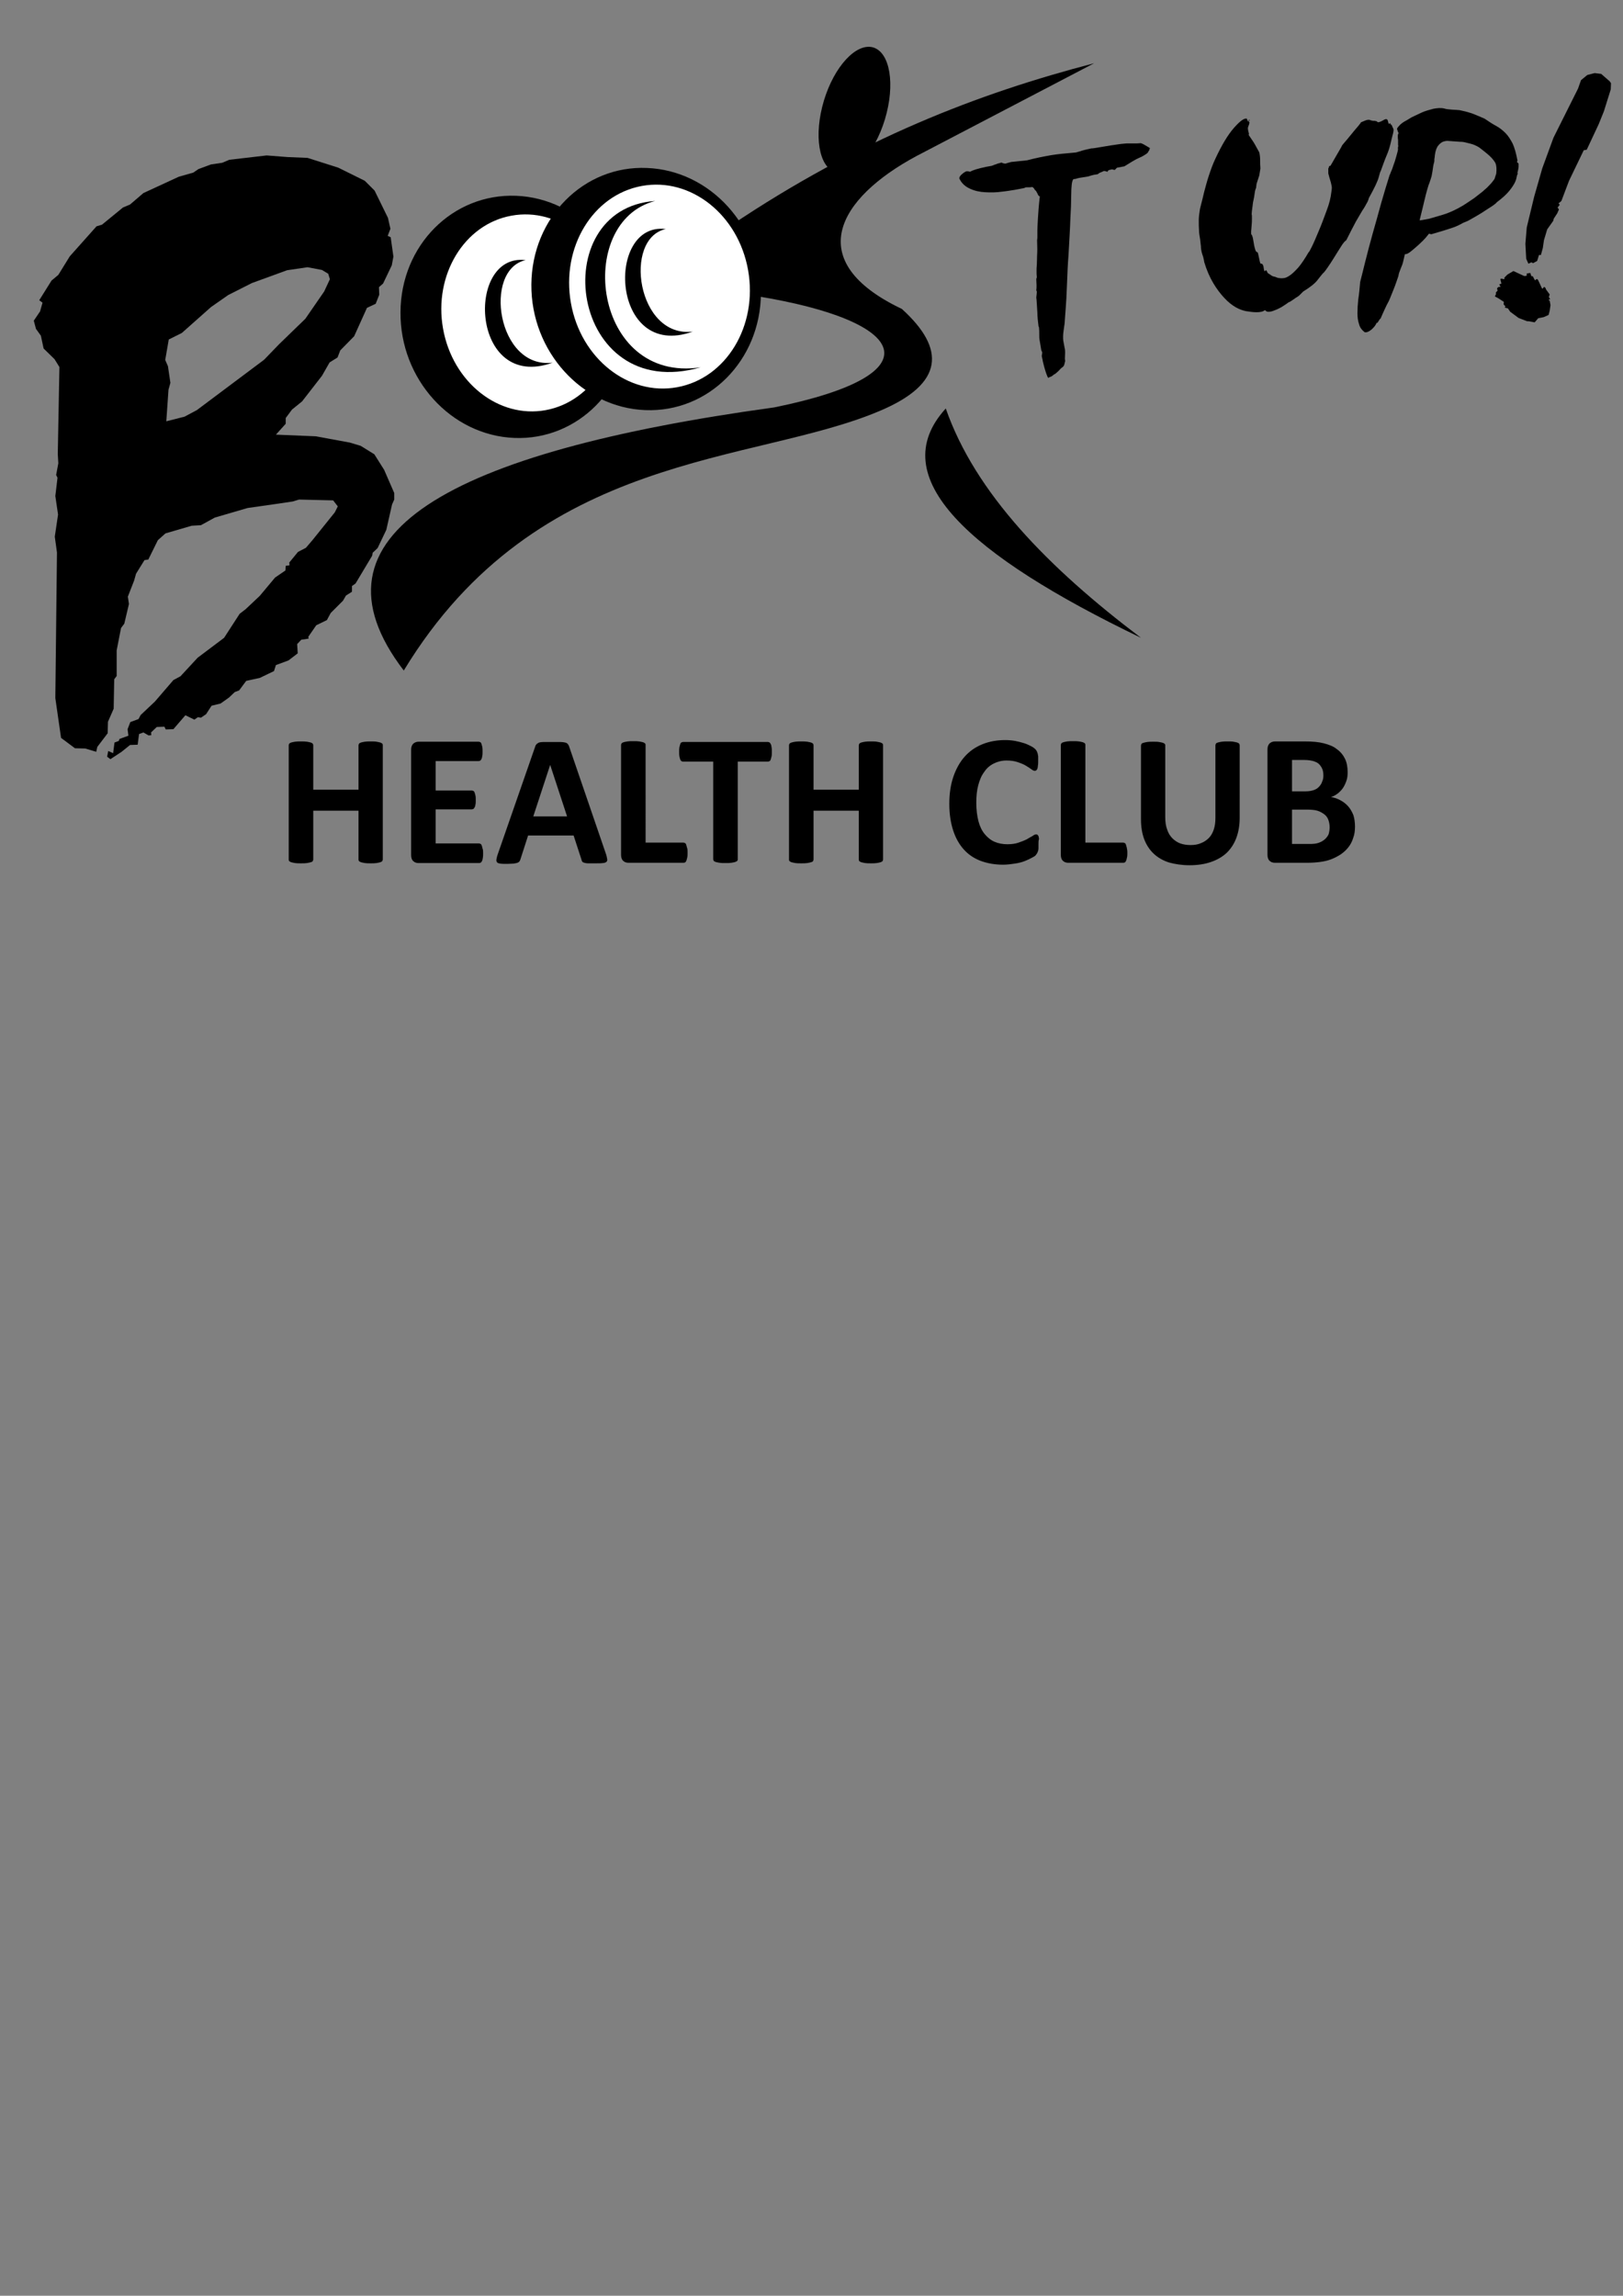 <?xml version="1.0" encoding="utf-8"?>
<!-- Generator: Adobe Illustrator 24.0.0, SVG Export Plug-In . SVG Version: 6.00 Build 0)  -->
<svg version="1.1" id="Layer_1" xmlns="http://www.w3.org/2000/svg" xmlns:xlink="http://www.w3.org/1999/xlink" x="0px" y="0px"
	 viewBox="0 0 595.3 841.9" style="enable-background:new 0 0 595.3 841.9;" xml:space="preserve">
<rect x="0" y="0" width="595.3" height="841.9" fill="#808080" stroke="none"/>
<style type="text/css">
	.st0{fill-rule:evenodd;clip-rule:evenodd;}
	.st1{fill-rule:evenodd;clip-rule:evenodd;fill:#FFFFFF;}
</style>
<g>
	<path class="st0" d="M97.8,57l7.7,0.6l7.3,0.3l11.3,3.6l9.7,4.8l3.6,3.6l4.9,10l0.9,4l-1,2.6l1.1,0.5l1,7.1l-0.6,3.2l-3.2,6.7
		l-1.5,1.3l0.1,2.8l-1.3,3.3l-3.2,1.5l-4.7,10.4l-5.1,5.2l-1,2.6l-2.9,1.8l-2.8,4.9l-7.3,9.4l-3.7,3l-2.3,3.1l0,2.1l-3.6,4l14.6,0.6
		l12.5,2.3l4,1.2l5,3.1l3.6,5.7l3.7,8.5l0,2.4l-0.8,1.8l-2.1,9.3l-3.2,6.7l-1.8,1.7l-0.2,1.1l-6.1,10.2l-1.3,0.9l0,2.1l-2.2,1.4
		l-1.1,1.9l-4.5,4.5l-1.4,2.6l-3.9,1.9l-2.9,4.2l0.1,0.7l-2.7,0.4l-1.5,1.6l0.2,3.4l-3.4,2.6l-4.6,1.7l-0.7,2.2l-5.2,2.5l-5,1.1
		l-2.6,3.5l-1.6,0.6l-2.1,2l-3.1,2.2l-3.3,0.8l-2,3.1l-1.9,1.3l-1.1-0.2l-1.3,0.9l-3.3-1.6l-4.4,5.1l-2.8,0.1l-0.5-1l-2.8,0.1
		l-2.1,2l0.1,1l-1,0.1l-1.9-1.1l-1.6,0.6l-0.5,3.9l-2.8,0.1l-3.1,2.5l-4.1,2.7l-1.2-0.9l0.4-2.1l1.8,0.8l0.5-3.9l1.6-0.6l0.2-0.7
		l3.3-1.2l-0.3-2.4l1-2.6l3-1.1l0.8-1.5l5.2-4.9l6.8-7.9l2.6-1.4l6.3-6.8l9.7-7.3l5.7-8.8l2.2-1.7l5.2-4.9l5.6-6.7l3.8-2.6l0.1-1.7
		l1.4-0.2l-0.1-1l3.2-3.9l2.9-1.5l2.4-2.8l8.2-10.2l1.1-2.2l-1.7-2.2l-12.5-0.3l-2.3,0.7l-6.1,0.9l-10.5,1.5l-12,3.5l-5.1,2.8
		l-3.4,0.2l-9.6,2.8l-2.8,2.5l-3.5,7.1l-1.4,0.2l-3.1,5l-0.7,2.5l-2.3,5.9l0.4,2.7l-1.7,7.2l-1.2,1.6l-1.6,8.2l0,9.4l-0.9,1.2
		l-0.2,10.8l-2.1,4.8l-0.1,4.2l-3.8,5l-0.4,1.8l-4-1.2l-3.8-0.1l-5.1-3.8l-2.1-14.6l0.6-53.4l-0.8-5.8l1.2-8.1l-1-6.8l0.8-6.7
		l-0.5-1l0.8-4.3l-0.2-3.4l0.6-31.9l-1.8-2.9l-4-3.9l-1-4.7l-1.8-2.5l-0.8-3l2.3-3.4l0.9-3.2l-1.2-0.9l4.5-7.2l2.5-2.1l4.2-6.8
		L35.4,83l2-0.6l7.7-6.3l2.6-1.1l4.9-4.2l13-6l5.3-1.5l1.9-1.3l4.6-1.7l4.1-0.6l2.6-1.1L97.8,57L97.8,57z M92.4,103.8l-8.7,4.4
		l-6.3,4.4l-10.7,9.5l-4.8,2.4l-1.3,7.5l1,2.3l0.9,6.1l-0.7,2.5L61,154.5l6.7-1.7l4.5-2.4l24.7-18.5l5.4-5.6l9.7-9.4l6.9-10l2.1-4.5
		l-0.6-2l-2.3-1.4l-5.3-1l-7.5,1.1L92.4,103.8z"/>
	<path class="st0" d="M421.7,54.8c0,0-0.3,0.4-0.8,1.3c-0.9,0.7-1.9,1.3-3.1,1.8c-1.2,0.5-3,1.6-5.4,3.1l-2.7,0.5
		c-0.1,0.1-0.2,0.2-0.4,0.4c-0.2,0.2-0.3,0.3-0.4,0.4l-0.3,0c-0.1-0.1-0.2-0.1-0.3-0.1c-0.1,0-0.2,0-0.4-0.1c-0.5,0.1-1,0.2-1.4,0.4
		l-0.3,0.5c-0.2-0.1-0.4-0.1-0.6-0.2c-0.2,0-0.5-0.1-0.7-0.1c-0.2,0.1-0.8,0.4-1.6,0.7l-0.7,0.5c-0.4,0.1-0.9,0.1-1.3,0.2
		c-0.4,0.1-0.9,0.2-1.5,0.4l-0.6,0.2l-3.1,0.5c-0.7,0.1-1.2,0.3-1.6,0.4l-0.8,0.1c-0.3,0.4-0.5,1.1-0.6,2c-0.1,0.9-0.2,2.4-0.2,4.4
		c0,2-0.1,4.8-0.3,8.2c-0.1,3.5-0.4,8-0.7,13.6c-0.1,1-0.2,2.6-0.3,4.7c-0.1,2.2-0.2,4.5-0.3,7.1c-0.1,2.5-0.2,5-0.4,7.3
		c-0.2,2.4-0.3,4.2-0.4,5.6c-0.1,0.5-0.2,1.4-0.4,2.8c-0.2,1.4-0.2,2.6-0.1,3.5l0.5,2.7l0.1,0.4c0.1,0.6,0.1,1.8,0,3.6l0.1,0.8
		c-0.2,1-0.4,1.6-0.6,1.9c0,0-0.2,0.2-0.6,0.5c-0.4,0.3-0.8,0.7-1.1,1.1c-0.4,0.4-0.8,0.7-1.1,1c-0.4,0.3-0.6,0.4-0.6,0.4l-0.1,0
		c-0.4,0.4-0.8,0.7-1.3,0.9l-0.4,0.1c-0.1,0.1-0.1,0.2-0.2,0.2l-0.3,0c-0.1-0.2-0.3-0.6-0.6-1.4c-0.3-0.8-0.5-1.6-0.8-2.6
		c-0.2-0.9-0.5-1.8-0.6-2.6c-0.2-0.8-0.3-1.3-0.3-1.5c0.1-0.2,0.1-0.3,0.1-0.5c0-0.1,0-0.3,0.1-0.5c0-0.2-0.1-0.4-0.2-0.6
		c-0.1-0.2-0.2-0.4-0.2-0.6l-0.6-3.6c-0.1-0.5-0.1-1.2-0.1-2c0-0.8,0-1.7-0.1-2.6c-0.1-0.1-0.2-0.3-0.2-0.6
		c-0.2-1.7-0.4-3.3-0.4-4.8c-0.1-1.5-0.2-3.1-0.3-4.7l-0.1-0.8c0-0.3,0.1-0.6,0.1-0.9c0-0.3,0.1-0.7,0.1-1.1c0-0.3-0.1-0.5-0.2-0.6
		c0.1-0.6,0.1-1.3,0.1-1.9c0-0.7-0.1-1.4-0.1-2.3l0.2-0.6c-0.1-0.9-0.1-1.6-0.1-2.3c0-0.7,0-1.4,0.1-2.3c0-0.9,0.1-2,0.1-3.4
		c0.1-1.4,0.1-3.2,0-5.6c0.1-0.5,0.1-1,0.1-1.4c0-0.4,0-1.1,0-2.1c0-1,0.1-2.5,0.2-4.4c0.1-1.9,0.3-4.7,0.7-8.2
		c-0.3,0-0.6-0.3-0.9-1.1c-0.4-0.8-0.6-1.1-0.8-1.1c-0.5-0.9-0.9-1.3-1.3-1.2c-0.4,0.1-1.1,0.1-2.2,0.1c-0.1,0.1-0.3,0.2-0.7,0.3
		l-3.2,0.6c-1.3,0.2-2.9,0.5-4.9,0.7c-2,0.3-4,0.3-6,0.2c-2-0.1-3.9-0.5-5.6-1.3c-1.8-0.8-3.1-2-3.9-3.7c-0.1-0.4,0.2-1,0.9-1.6
		c0.7-0.6,1.3-1,1.8-1.1c0.3,0,0.7,0,1.2,0.2c0.5-0.3,1.2-0.6,2.2-0.9c1-0.3,2.2-0.6,3.6-0.9l2.2-0.4c0.3-0.1,0.7-0.3,1-0.4
		c0.3-0.1,0.7-0.2,1.1-0.4l0.4-0.1c0.4-0.1,0.8-0.2,1-0.3c0.6,0.3,1.1,0.4,1.6,0.4c0.2-0.1,0.5-0.2,0.9-0.3s0.7-0.2,1.1-0.3l5.8-0.6
		c3-0.8,6-1.4,8.9-1.9c1.4-0.2,2.6-0.4,3.8-0.5c1.2-0.1,3-0.3,5.4-0.5l-0.1,0c0.3-0.1,0.8-0.2,1.4-0.4c1.1-0.4,2.5-0.7,4.3-1.1
		c0,0.1,1.2-0.1,3.6-0.5l3.6-0.6c0.2,0,0.6-0.1,1.4-0.2c0.8-0.1,1.8-0.3,3.1-0.4c0.3,0,0.7-0.1,1.2-0.1c0.6,0,1.2,0,1.8,0
		c0.6,0,1.2,0,1.9,0c0.6,0,1.1-0.1,1.4-0.1c0.1,0,0.3,0.1,0.8,0.3c0.4,0.2,0.9,0.5,1.4,0.8c0.5,0.3,0.9,0.5,1.3,0.8
		C421.4,54.5,421.6,54.7,421.7,54.8z"/>
	<path class="st0" d="M511.1,48.1c0,0.3-0.2,1.1-0.6,2.6l-0.5,2.1c-0.3,1.2-0.7,2.6-1.4,4.2c-0.7,1.6-1.4,3.7-2.3,6.1l0.1-0.3
		c-0.1,0-0.3,0.7-0.7,2.2c-0.4,1.5-1.6,4-3.6,7.6c-0.2,0.8-0.5,1.5-0.9,2.1c-0.3,0.6-0.8,1.5-1.5,2.5c-0.6,1-1.4,2.4-2.4,4.1
		c-0.9,1.7-2.1,4-3.5,6.8c-0.5,0.3-1,0.9-1.6,1.8c-0.6,0.9-1.2,1.9-1.9,3c-0.7,1.1-1.4,2.3-2.2,3.5c-0.8,1.2-1.6,2.4-2.4,3.4
		c-0.5,0.4-1.2,1.3-2.3,2.7c-1,1.4-2.8,2.8-5.4,4.4l-1.5,1.5c-0.1,0.1-0.3,0.2-0.7,0.5c-0.4,0.2-0.8,0.5-1.2,0.8
		c-0.4,0.3-0.8,0.5-1.2,0.8c-0.4,0.2-0.6,0.4-0.7,0.3c-0.3,0.2-0.7,0.6-1.4,1c-0.6,0.4-1.3,0.9-2,1.2c-0.7,0.4-1.5,0.7-2.3,1
		c-0.8,0.3-1.5,0.4-2.2,0.3c-0.2-0.1-0.3-0.2-0.4-0.2c-0.1-0.1-0.3-0.2-0.4-0.4c-0.7,0.6-1.8,0.8-3.1,0.8c-1.3,0-2.6-0.2-3.9-0.4
		c-1-0.2-2.3-0.6-3.7-1.4c-1.4-0.8-2.8-1.9-4.2-3.4c-1.4-1.5-2.8-3.3-4.1-5.5c-1.3-2.2-2.4-4.7-3.3-7.7c0-0.2-0.1-0.5-0.2-1.1
		c-0.1-0.6-0.3-1.2-0.5-1.7c-0.2-0.6-0.3-1.1-0.4-1.7c-0.1-0.5-0.1-0.8-0.1-0.9c0-0.2,0-0.5-0.1-1.1c-0.1-0.6-0.1-1.2-0.2-1.8
		c-0.1-0.7-0.2-1.3-0.3-1.9c-0.1-0.6-0.1-1.1-0.1-1.3c-0.1-1.2-0.1-2.5-0.1-3.8c0-1.3,0.2-2.6,0.4-3.9c0-0.2,0.2-0.9,0.5-2.1
		c0.3-1.2,0.7-2.7,1.1-4.5c0.5-1.8,1-3.8,1.7-5.9c0.7-2.1,1.4-4.1,2.3-6c2.4-5.2,4.7-9,6.9-11.5c2.2-2.5,3.7-3.6,4.7-3.4
		c0.3,0.7,0.5,1.1,0.4,1.2l0.4-0.8c0,0.3,0,0.4,0.1,0.4l0.1,0l0-0.4c-0.1,0-0.2,0.1-0.2,0.2c-0.1,0.1-0.1,0.2-0.2,0.3
		c0.1,0,0.2,0.1,0.3,0.3c0.1,0.2,0.1,0.4,0,0.6c0,0.3-0.1,0.5-0.2,0.7c-0.1,0.2-0.2,0.5-0.3,1c0,0.3,0.1,1,0.4,2
		c0,0.3-0.1,0.5-0.1,0.5c0,0,0,0,0.2,0.3c0.2,0.2,0.5,0.8,1.1,1.6c0.6,0.8,1.4,2.3,2.6,4.5c0.2,0.9,0.3,1.8,0.3,2.8c0,1,0,2,0.1,3.1
		l-0.4,2.5l-1,3.1l-0.2,1.6c-0.2,0.3-0.4,1-0.5,1.9c-0.1,0.9-0.3,2-0.6,3.3c-0.1,0.7-0.2,1.4-0.3,2.3c-0.1,0.8-0.2,1.5-0.2,2.1
		c0.1,0.2,0.1,0.7,0.1,1.4c0,0.8,0,1.6-0.1,2.5c-0.1,0.9-0.1,1.7-0.2,2.4c0,0.7,0,1.1,0.1,1.1c0.2,0.1,0.3,0.5,0.5,1.1
		c0.1,0.7,0.3,1.4,0.4,2.2c0.1,0.8,0.3,1.5,0.5,2.2c0.2,0.7,0.5,1,0.8,1c0.1,0,0.2,0.2,0.3,0.7c0.1,0.4,0.2,0.9,0.3,1.4
		c0.1,0.5,0.2,0.9,0.3,1.4c0.1,0.4,0.2,0.7,0.4,0.7l0.3,0c0.3,0.1,0.6,0.6,0.7,1.5c0.1,0.9,0.3,1.3,0.4,1.3c0.2-0.2,0.3-0.4,0.4-0.4
		c0.2,0,0.3,0.2,0.5,0.6c0.1,0.4,0.3,0.6,0.5,0.6l0.1,0.1c0.2,0.1,0.5,0.3,0.9,0.6c0.4,0.3,0.8,0.4,1.3,0.5c0.1,0,0.2,0,0.3,0.1
		c0.1,0,0.2,0.1,0.3,0.1c0.1,0.1,0.3,0.1,0.5,0.2c0.6,0.1,1.3,0.2,2,0.1c0.7,0,1.5-0.4,2.4-1c0.9-0.6,1.9-1.6,3.1-2.9
		c1.1-1.3,2.4-3.2,3.9-5.8c-0.1,0.4,0.2-0.1,1-1.7c0.8-1.6,1.6-3.5,2.6-5.9c1-2.3,1.9-4.8,2.9-7.5c1-2.6,1.5-4.8,1.7-6.6
		c0.1-0.7,0.2-1.3,0.2-1.7c0-0.4-0.1-0.9-0.2-1.3c-0.1-0.4-0.2-1-0.4-1.5c-0.2-0.6-0.4-1.4-0.7-2.5l0-1.8l0.2-0.4
		c0-0.4,0.2-0.6,0.6-0.6l4.1-7.1c-0.1,0,0.2-0.5,1-1.4c0.8-0.9,1.6-1.9,2.5-3c0.9-1.1,1.8-2.2,2.6-3.1c0.8-1,1.1-1.4,1-1.4
		c0.2,0,0.6-0.2,1.3-0.5c0.7-0.3,1.4-0.5,2-0.3c0.1,0.1,0.3,0.1,0.6,0.2c0.3,0.1,0.5,0.1,0.8,0.1c0.3,0,0.5,0,0.7,0.1
		c0.3,0,0.4,0.1,0.5,0.2c0.1,0.1,0.2,0.2,0.2,0.2c0.3,0.1,0.9-0.1,1.7-0.5c0.8-0.5,1.3-0.7,1.5-0.6c0.3,0,0.5,0.3,0.6,0.8
		c0.1,0.5,0.2,0.8,0.3,0.9c0.1,0,0.2,0,0.3-0.1l0.1-0.1c0.2,0,0.3,0.1,0.2,0.3c0-0.1,0-0.1-0.1-0.1l0,0.1c0.4,0.1,0.7,0.5,0.8,1
		C511.2,47.3,511.2,47.7,511.1,48.1z"/>
	<path class="st0" d="M556.7,63.8c-0.2,0.2-0.3,0.5-0.4,1.1c-0.1,0.6-0.3,1.3-0.7,2.1c-0.4,0.8-1.1,1.9-2.1,3.1
		c-1,1.2-2.4,2.5-4.4,4l-0.6,0.6c-0.6,0.5-1.8,1.3-3.4,2.3c-1.6,1.1-3.8,2.4-6.7,4l-1.7,0.7c-0.5,0.3-1.1,0.6-1.7,0.9
		c-0.6,0.3-1.3,0.6-2.2,0.9c-0.8,0.3-1.9,0.6-3.1,1c-1.2,0.4-2.8,0.8-4.7,1.4l-0.9-0.2c0,0.1-0.4,0.5-1.1,1.4
		c-0.7,0.8-1.6,1.7-2.6,2.6c-1,0.9-1.9,1.7-2.9,2.5c-1,0.8-1.7,1.1-2.2,1c-0.2,0.9-0.4,1.7-0.6,2.6c-0.2,0.9-0.5,1.7-0.9,2.6
		c-0.3,0.8-0.5,1.3-0.6,1.6c-0.1,0.3-0.2,0.7-0.3,1.3c-0.2,0.6-0.5,1.4-0.9,2.6c-0.4,1.2-1.2,3.1-2.2,5.6l-0.4,0.9
		c-0.5,0.9-1,1.9-1.5,3c-0.5,1.1-1,2.2-1.5,3.4c-0.1,0-0.3,0.2-0.6,0.7c-0.3,0.5-0.5,0.8-0.6,0.9l-0.3,0c-0.3,0.9-1,1.7-1.9,2.5
		c-1,0.8-1.8,1.1-2.5,0.9c-1-0.8-1.7-1.7-2-2.9c-0.4-1.2-0.6-2.5-0.6-4c0-1.5,0.1-3.2,0.3-5.1c0.3-1.9,0.5-4.1,0.7-6.4
		c0.5-1.9,1.1-4.4,1.9-7.6c0.8-3.2,1.7-6.6,2.7-10.2c1-3.6,2.1-7.3,3.1-11.1c1.1-3.8,2.1-7.2,3.1-10.3c0.1-0.2,0.3-0.6,0.5-1.2
		c0.3-0.6,0.6-1.4,0.9-2.4c0.4-1,0.7-2,1-3.1c0.3-1.1,0.6-2,0.7-2.9c-0.1-0.2-0.1-0.4,0-0.7c0.1-0.3,0.1-0.5,0-0.7l0-1.8
		c-0.1-0.5-0.1-1-0.1-1.3c0-0.4,0-0.7,0.1-0.9l0.2-0.4c-0.2-0.3-0.4-0.8-0.6-1.6c0.2-0.4,0.6-0.9,1.1-1.4c0.5-0.5,1.3-1.1,2.3-1.6
		c0.3-0.2,1-0.6,2-1.2c1.1-0.5,2.3-1.1,3.6-1.7c1.3-0.6,2.8-1,4.3-1.4c1.5-0.3,2.9-0.4,4.1-0.1c0.5,0.2,1.4,0.3,2.7,0.4
		c1.3,0.1,2.2,0.1,2.9,0.2c0.4,0.1,0.9,0.2,1.3,0.3c0.4,0.1,1,0.2,1.6,0.4c0.6,0.2,1.5,0.4,2.4,0.8c1,0.4,2.2,0.9,3.8,1.6
		c1.6,1.1,3,2,4.3,2.7c1.3,0.7,2.4,1.6,3.4,2.6c1,1,1.8,2.3,2.6,3.8c0.7,1.5,1.3,3.6,1.8,6.3c-0.1,0.1-0.1,0.3-0.2,0.5L557,60
		c0,0.2,0,0.3,0,0.5c0,0.2,0,0.4,0,0.7c0,0.5-0.2,1.2-0.4,2.1C556.6,63.4,556.6,63.6,556.7,63.8L556.7,63.8z M548.8,63.7
		c0.2-1.6,0.1-3-0.3-3.9c-0.2-0.4-0.6-1-1.4-1.9c-0.8-0.9-2.3-2.1-4.5-3.8c-1.1-0.7-2.3-1.2-3.6-1.5c-1.3-0.3-2-0.5-2.1-0.5
		c-0.5-0.1-0.9-0.1-1.3-0.1l-2.9-0.2c-0.3,0-0.7-0.1-1.3-0.1c-0.6-0.1-1.2,0-1.9,0.2c-0.7,0.2-1.3,0.7-1.9,1.4
		c-0.6,0.7-1.1,1.9-1.3,3.6c0,0.3-0.1,0.7-0.1,1c-0.1,0.3-0.1,0.8-0.1,1.3c-0.2,0.7-0.4,1.5-0.5,2.4c-0.1,0.9-0.3,1.9-0.5,3
		c-0.2,0.8-0.5,1.5-0.7,2.2c-0.3,0.7-0.6,1.6-0.9,2.7c-0.3,1.1-0.7,2.5-1.1,4.3c-0.4,1.8-1,4.1-1.7,7c0.4,0,1.6-0.2,3.6-0.6
		c2-0.6,3.7-1.1,5.1-1.5c1.3-0.4,2.5-0.9,3.6-1.4c1.1-0.5,2.2-1.1,3.4-1.8c1.2-0.7,2.6-1.7,4.4-2.9l3.2-2.5c0.2-0.2,0.5-0.5,1-0.9
		c0.5-0.4,1-1,1.6-1.6c0.6-0.6,1.1-1.3,1.6-2C548.3,65.1,548.6,64.4,548.8,63.7z"/>
	<path class="st0" d="M587.3,27.1l3.1,2.7l0.5,0.7l-0.1,2.3l-2.5,8l-1.9,4.7l-4.4,9.4l-1.1,0.2l-5.4,11.2l-2.8,7.4l-0.8,0.7
		l-0.3,0.1l0.5,0.6l-0.8,1l0.5,0.7l-0.6,1.4l-0.4,0.6l-0.9,1.4l-0.2,0.8l-2.2,3.1l-1.2,4l-0.4,2.8l-0.7,2.6l-0.7,0l-0.7,2.2
		l-1.5,0.8l-0.6-0.3l-1.1,0.5l-0.8-1.8l-0.3-5.5l0.5-6l2.7-11.2l3-10.5l4.1-11.2l9-18l1.1-3.1l2.3-1.9l2.7-0.7L587.3,27.1
		L587.3,27.1z M559,101.2l0.7,0l0.3-0.2l0-0.7l1.3-0.2l0.4,1.2l0.5,0l0.8,1.5l0.7-0.5l0.4,0.3l0.9,1.9l0.6,1.3l0.3,0l0.4-0.6
		l0.5,0.3l0.3,0.7l1.1,1.5l0.2,0.3l-0.3,0.9l0.5,0.9l-0.5,0l0,0.4l0.3,0l0.3,1.7l-0.3,2.1l-0.4,1.5l-1.8,0.8l-2,0.4l-1.3,1.5
		l-2.3-0.4l-0.5,0l-3.1-1.2l-3.1-2.3l-0.8-1.2l-1.2-0.3l0.3-0.4l-0.7-0.8l0.1-0.9l-2-1.3l-1.3-0.7l0.4-0.8l0-0.7l0.6-0.6l-0.2-0.9
		l0.6-0.5l0.7,0l-0.5-0.9l0.8-0.3l-0.4-1.7l0.5-0.1l0.9,0.2l0.1-0.1l0-0.5l1.1-1.1l1-0.6l1.2-0.7L559,101.2z"/>
	<g>
		<path class="st0" d="M148.1,245.9c49.1-80.9,128.2-75.4,174.8-95.3c23.3-9.9,24.1-22.6,7.9-37.3c-36.8-17.5-23.5-40.6,5.4-56.1
			c21.7-11.3,43.4-22.7,65.1-34C359,34.2,315.2,51,267.9,82.8c-18.8,16.6-12.8,24.2,9.6,25.8c55.6,9,66.5,28.6,6.5,40.8
			C164.7,165.8,109.9,196,148.1,245.9z"/>
		<path class="st0" d="M320.3,17.4c6.2,1.9,8.1,13.6,4.3,26.3c-3.8,12.6-11.9,21.4-18.1,19.5c-6.2-1.9-8.1-13.6-4.3-26.3
			C306,24.3,314.1,15.6,320.3,17.4z"/>
		<path class="st0" d="M346.9,149.8c-23,25.2,8.4,53.7,71.6,84.1C384.5,208.2,357.7,180.8,346.9,149.8z"/>
	</g>
	<path class="st0" d="M189.3,71.8c23.3,0.9,42,21.6,41.8,46.1c-0.2,24.5-19.2,43.6-42.4,42.7c-23.3-0.9-42-21.6-41.8-46.1
		C147,90,166,70.9,189.3,71.8z"/>
	<path class="st1" d="M187.6,79.1c17.3-3.2,34.2,10.2,37.7,29.9c3.5,19.7-7.8,38.2-25.1,41.4c-17.3,3.2-34.2-10.2-37.7-29.9
		C159,100.8,170.3,82.2,187.6,79.1z"/>
	<path class="st0" d="M237.3,61.6c23.3,0.9,42,21.6,41.8,46.1c-0.2,24.5-19.2,43.6-42.4,42.7c-23.3-0.9-42-21.6-41.8-46.1
		C195.1,79.8,214.1,60.6,237.3,61.6z"/>
	<path class="st1" d="M235.4,68.2c17.9-3.3,35.4,10.5,39,30.9c3.6,20.4-8,39.6-26,42.9c-17.9,3.3-35.4-10.5-39-30.9
		C205.8,90.7,217.4,71.5,235.4,68.2z"/>
	<g>
		<path class="st0" d="M240.3,73.7c-40.7,2.8-31.3,74.7,16.7,61C217.5,140.7,210.6,81.3,240.3,73.7z"/>
		<path class="st0" d="M244.2,84c-22.2-2.8-20.2,48.4,9.9,37.6C233.7,124.1,228.4,87.4,244.2,84z"/>
	</g>
	<path class="st0" d="M192.8,95.4c-22.2-2.8-20.2,48.4,9.9,37.6C182.3,135.5,177.1,98.8,192.8,95.4z"/>
</g>
<path class="st0" d="M140.4,315.2c0,0.2-0.1,0.4-0.2,0.6c-0.2,0.2-0.4,0.3-0.7,0.4c-0.3,0.1-0.8,0.2-1.4,0.3
	c-0.6,0.1-1.3,0.1-2.1,0.1c-0.9,0-1.6,0-2.2-0.1c-0.6-0.1-1-0.2-1.4-0.3c-0.3-0.1-0.6-0.3-0.7-0.4c-0.2-0.2-0.2-0.4-0.2-0.6v-17.9
	h-16.6v17.9c0,0.2-0.1,0.4-0.2,0.6c-0.1,0.2-0.4,0.3-0.7,0.4c-0.3,0.1-0.8,0.2-1.4,0.3c-0.6,0.1-1.3,0.1-2.2,0.1
	c-0.9,0-1.6,0-2.2-0.1c-0.6-0.1-1-0.2-1.4-0.3c-0.3-0.1-0.6-0.3-0.7-0.4c-0.2-0.2-0.2-0.4-0.2-0.6v-41.9c0-0.2,0.1-0.4,0.2-0.6
	c0.2-0.2,0.4-0.3,0.7-0.4c0.3-0.1,0.8-0.2,1.4-0.3c0.6-0.1,1.3-0.1,2.2-0.1c0.9,0,1.6,0,2.2,0.1c0.6,0.1,1,0.2,1.4,0.3
	c0.3,0.1,0.6,0.3,0.7,0.4c0.1,0.2,0.2,0.4,0.2,0.6v16.3h16.6v-16.3c0-0.2,0.1-0.4,0.2-0.6c0.2-0.2,0.4-0.3,0.7-0.4
	c0.3-0.1,0.8-0.2,1.4-0.3c0.6-0.1,1.3-0.1,2.2-0.1c0.9,0,1.6,0,2.1,0.1c0.6,0.1,1,0.2,1.4,0.3c0.3,0.1,0.6,0.3,0.7,0.4
	c0.2,0.2,0.2,0.4,0.2,0.6V315.2L140.4,315.2z M177.2,312.9c0,0.7,0,1.2-0.1,1.7c-0.1,0.4-0.1,0.8-0.3,1.1c-0.1,0.3-0.3,0.5-0.4,0.6
	c-0.2,0.1-0.4,0.2-0.6,0.2h-22.3c-0.7,0-1.4-0.2-1.9-0.7c-0.5-0.4-0.8-1.2-0.8-2.2v-38.7c0-1,0.3-1.7,0.8-2.2
	c0.5-0.4,1.1-0.7,1.9-0.7h22.1c0.2,0,0.4,0.1,0.6,0.2c0.2,0.1,0.3,0.3,0.4,0.6c0.1,0.3,0.2,0.7,0.3,1.1c0.1,0.5,0.1,1,0.1,1.7
	c0,0.6,0,1.2-0.1,1.6c-0.1,0.4-0.1,0.8-0.3,1.1c-0.1,0.3-0.3,0.5-0.4,0.6c-0.2,0.1-0.4,0.2-0.6,0.2h-15.8v10.8h13.3
	c0.2,0,0.4,0.1,0.6,0.2c0.2,0.1,0.3,0.3,0.4,0.6c0.1,0.3,0.2,0.6,0.3,1.1c0.1,0.4,0.1,1,0.1,1.6c0,0.7,0,1.2-0.1,1.6
	c-0.1,0.4-0.1,0.8-0.3,1c-0.1,0.3-0.3,0.5-0.4,0.6c-0.2,0.1-0.4,0.2-0.6,0.2h-13.3v12.5h15.9c0.2,0,0.4,0.1,0.6,0.2
	c0.2,0.1,0.3,0.3,0.4,0.6c0.1,0.3,0.2,0.6,0.3,1.1C177.2,311.6,177.2,312.2,177.2,312.9L177.2,312.9z M222.2,313
	c0.3,0.8,0.4,1.5,0.5,2c0.1,0.5,0,0.8-0.3,1.1c-0.3,0.2-0.7,0.4-1.3,0.4c-0.6,0.1-1.5,0.1-2.6,0.1c-1.2,0-2.1,0-2.7,0
	c-0.7,0-1.1-0.1-1.5-0.2c-0.3-0.1-0.6-0.2-0.7-0.4c-0.1-0.2-0.3-0.4-0.3-0.7l-2.9-8.9h-16.7l-2.8,8.7c-0.1,0.3-0.2,0.6-0.4,0.8
	c-0.1,0.2-0.4,0.4-0.7,0.5c-0.3,0.1-0.8,0.2-1.4,0.3c-0.6,0-1.4,0.1-2.4,0.1c-1.1,0-1.9,0-2.5-0.1c-0.6-0.1-1-0.2-1.2-0.5
	c-0.2-0.3-0.3-0.6-0.2-1.1c0.1-0.5,0.2-1.1,0.5-1.9l13.7-39.4c0.1-0.4,0.3-0.7,0.5-0.9c0.2-0.2,0.5-0.4,0.9-0.6
	c0.4-0.1,1-0.2,1.7-0.2c0.7,0,1.6,0,2.8,0c1.3,0,2.4,0,3.2,0c0.8,0,1.4,0.1,1.9,0.2c0.4,0.1,0.8,0.3,1,0.6c0.2,0.3,0.4,0.6,0.5,1
	L222.2,313L222.2,313z M201.8,280.5L201.8,280.5l-6.2,18.9h12.4L201.8,280.5L201.8,280.5z M252.2,312.6c0,0.7,0,1.3-0.1,1.7
	c-0.1,0.5-0.2,0.9-0.3,1.2c-0.1,0.3-0.3,0.5-0.4,0.7c-0.2,0.1-0.4,0.2-0.6,0.2h-20.3c-0.7,0-1.4-0.2-1.9-0.7
	c-0.5-0.4-0.8-1.2-0.8-2.2v-40.3c0-0.2,0.1-0.4,0.2-0.6c0.2-0.2,0.4-0.3,0.7-0.4c0.3-0.1,0.8-0.2,1.4-0.3c0.6-0.1,1.3-0.1,2.2-0.1
	c0.9,0,1.6,0,2.2,0.1c0.6,0.1,1,0.2,1.4,0.3c0.3,0.1,0.6,0.3,0.7,0.4c0.2,0.2,0.2,0.4,0.2,0.6V309h13.9c0.2,0,0.4,0.1,0.6,0.2
	c0.2,0.1,0.3,0.3,0.4,0.6c0.1,0.3,0.2,0.7,0.3,1.1C252.2,311.4,252.2,311.9,252.2,312.6L252.2,312.6z M283.1,275.7
	c0-0.7,0-1.3-0.1-1.7c-0.1-0.5-0.1-0.9-0.3-1.1c-0.1-0.3-0.3-0.5-0.4-0.6c-0.2-0.1-0.4-0.2-0.6-0.2h-31.2c-0.2,0-0.4,0.1-0.6,0.2
	c-0.2,0.1-0.3,0.3-0.4,0.6c-0.1,0.3-0.2,0.7-0.3,1.1c-0.1,0.5-0.1,1.1-0.1,1.7c0,0.7,0,1.2,0.1,1.7c0.1,0.5,0.2,0.8,0.3,1.1
	c0.1,0.3,0.3,0.5,0.4,0.6c0.2,0.1,0.4,0.2,0.6,0.2h11.1v35.8c0,0.2,0.1,0.4,0.2,0.6c0.2,0.2,0.4,0.3,0.7,0.4
	c0.3,0.1,0.8,0.2,1.4,0.3c0.6,0.1,1.3,0.1,2.2,0.1c0.9,0,1.6,0,2.2-0.1c0.6-0.1,1.1-0.2,1.4-0.3c0.3-0.1,0.6-0.3,0.7-0.4
	c0.2-0.2,0.2-0.4,0.2-0.6v-35.8h11.1c0.2,0,0.4-0.1,0.6-0.2c0.2-0.1,0.3-0.3,0.4-0.6c0.1-0.3,0.2-0.7,0.3-1.1
	C283.1,277,283.1,276.4,283.1,275.7L283.1,275.7z M323.9,315.2c0,0.2-0.1,0.4-0.2,0.6c-0.2,0.2-0.4,0.3-0.7,0.4
	c-0.3,0.1-0.8,0.2-1.4,0.3c-0.6,0.1-1.3,0.1-2.1,0.1c-0.9,0-1.6,0-2.2-0.1c-0.6-0.1-1-0.2-1.4-0.3c-0.3-0.1-0.6-0.3-0.7-0.4
	c-0.2-0.2-0.2-0.4-0.2-0.6v-17.9h-16.6v17.9c0,0.2-0.1,0.4-0.2,0.6c-0.1,0.2-0.4,0.3-0.7,0.4c-0.3,0.1-0.8,0.2-1.4,0.3
	c-0.6,0.1-1.3,0.1-2.2,0.1c-0.9,0-1.6,0-2.2-0.1c-0.6-0.1-1-0.2-1.4-0.3c-0.3-0.1-0.6-0.3-0.7-0.4c-0.2-0.2-0.2-0.4-0.2-0.6v-41.9
	c0-0.2,0.1-0.4,0.2-0.6c0.2-0.2,0.4-0.3,0.7-0.4c0.3-0.1,0.8-0.2,1.4-0.3c0.6-0.1,1.3-0.1,2.2-0.1c0.9,0,1.6,0,2.2,0.1
	c0.6,0.1,1,0.2,1.4,0.3c0.3,0.1,0.6,0.3,0.7,0.4c0.1,0.2,0.2,0.4,0.2,0.6v16.3h16.6v-16.3c0-0.2,0.1-0.4,0.2-0.6
	c0.2-0.2,0.4-0.3,0.7-0.4c0.3-0.1,0.8-0.2,1.4-0.3c0.6-0.1,1.3-0.1,2.2-0.1c0.9,0,1.6,0,2.1,0.1c0.6,0.1,1,0.2,1.4,0.3
	c0.3,0.1,0.6,0.3,0.7,0.4c0.2,0.2,0.2,0.4,0.2,0.6V315.2L323.9,315.2z M380.9,309.7c0,0.6,0,1.1,0,1.5c0,0.4-0.1,0.7-0.2,1
	c-0.1,0.3-0.2,0.5-0.3,0.7c-0.1,0.2-0.3,0.4-0.5,0.7c-0.2,0.3-0.7,0.6-1.5,1c-0.7,0.4-1.6,0.8-2.6,1.2c-1,0.4-2.2,0.7-3.6,0.9
	c-1.3,0.2-2.8,0.4-4.3,0.4c-3,0-5.8-0.5-8.2-1.4c-2.4-0.9-4.5-2.3-6.2-4.2c-1.7-1.9-3-4.2-3.9-7c-0.9-2.8-1.4-6-1.4-9.7
	c0-3.8,0.5-7.1,1.5-10c1-2.9,2.4-5.4,4.2-7.4c1.8-2,4-3.5,6.5-4.5c2.5-1,5.3-1.5,8.3-1.5c1.2,0,2.4,0.1,3.6,0.3
	c1.1,0.2,2.2,0.5,3.2,0.8c1,0.3,1.8,0.7,2.6,1.1c0.8,0.4,1.3,0.8,1.6,1.1c0.3,0.3,0.5,0.6,0.6,0.8c0.1,0.2,0.2,0.5,0.3,0.8
	c0.1,0.3,0.1,0.7,0.2,1.1c0,0.4,0,1,0,1.6c0,0.7,0,1.3-0.1,1.7c0,0.5-0.1,0.9-0.2,1.2c-0.1,0.3-0.3,0.5-0.4,0.6
	c-0.2,0.1-0.4,0.2-0.5,0.2c-0.3,0-0.8-0.2-1.3-0.6c-0.5-0.4-1.2-0.8-2-1.3c-0.8-0.5-1.8-0.9-3-1.3c-1.1-0.4-2.5-0.6-4.1-0.6
	c-1.8,0-3.3,0.4-4.7,1.1c-1.4,0.7-2.6,1.7-3.5,3.1c-1,1.3-1.7,3-2.2,4.9c-0.5,1.9-0.7,4-0.7,6.4c0,2.6,0.3,4.9,0.8,6.8
	c0.5,1.9,1.3,3.5,2.3,4.7c1,1.2,2.2,2.2,3.6,2.8c1.4,0.6,3,0.9,4.7,0.9c1.6,0,3-0.2,4.1-0.6c1.2-0.4,2.2-0.8,3-1.2
	c0.8-0.5,1.5-0.9,2.1-1.2c0.5-0.4,0.9-0.6,1.3-0.6c0.2,0,0.4,0,0.5,0.1c0.1,0.1,0.3,0.3,0.4,0.5c0.1,0.3,0.2,0.7,0.2,1.1
	C380.9,308.2,380.9,308.9,380.9,309.7L380.9,309.7z M413.5,312.6c0,0.7,0,1.3-0.1,1.7c-0.1,0.5-0.2,0.9-0.3,1.2
	c-0.1,0.3-0.3,0.5-0.4,0.7c-0.2,0.1-0.4,0.2-0.6,0.2h-20.3c-0.7,0-1.4-0.2-1.9-0.7c-0.5-0.4-0.8-1.2-0.8-2.2v-40.3
	c0-0.2,0.1-0.4,0.2-0.6c0.2-0.2,0.4-0.3,0.7-0.4c0.3-0.1,0.8-0.2,1.4-0.3c0.6-0.1,1.3-0.1,2.2-0.1c0.9,0,1.6,0,2.2,0.1
	c0.6,0.1,1,0.2,1.4,0.3c0.3,0.1,0.6,0.3,0.7,0.4c0.2,0.2,0.2,0.4,0.2,0.6V309h13.9c0.2,0,0.4,0.1,0.6,0.2c0.2,0.1,0.3,0.3,0.4,0.6
	c0.1,0.3,0.2,0.7,0.3,1.1C413.4,311.4,413.5,311.9,413.5,312.6L413.5,312.6z M454.7,299.9c0,2.7-0.4,5.1-1.2,7.3
	c-0.8,2.2-2,4-3.5,5.5c-1.6,1.5-3.5,2.6-5.8,3.4c-2.3,0.8-4.9,1.2-7.9,1.2c-2.8,0-5.3-0.4-7.5-1c-2.2-0.7-4.1-1.8-5.6-3.2
	c-1.5-1.4-2.7-3.2-3.5-5.3c-0.8-2.1-1.2-4.6-1.2-7.4v-27c0-0.2,0.1-0.4,0.2-0.6c0.1-0.2,0.4-0.3,0.7-0.4c0.4-0.1,0.8-0.2,1.4-0.3
	c0.6-0.1,1.3-0.1,2.2-0.1c0.9,0,1.6,0,2.1,0.1c0.6,0.1,1,0.2,1.4,0.3c0.3,0.1,0.6,0.3,0.7,0.4c0.2,0.2,0.2,0.4,0.2,0.6v26.2
	c0,1.8,0.2,3.3,0.7,4.6c0.4,1.3,1.1,2.4,1.9,3.2c0.8,0.8,1.8,1.5,2.9,1.9c1.1,0.4,2.4,0.6,3.8,0.6c1.4,0,2.7-0.2,3.8-0.7
	c1.1-0.4,2.1-1.1,2.9-1.9c0.8-0.8,1.4-1.9,1.8-3.1c0.4-1.2,0.6-2.6,0.6-4.2v-26.7c0-0.2,0.1-0.4,0.2-0.6c0.1-0.2,0.4-0.3,0.7-0.4
	c0.3-0.1,0.8-0.2,1.4-0.3c0.6-0.1,1.3-0.1,2.2-0.1c0.9,0,1.6,0,2.1,0.1c0.6,0.1,1,0.2,1.4,0.3c0.3,0.1,0.6,0.3,0.7,0.4
	c0.1,0.2,0.2,0.4,0.2,0.6V299.9L454.7,299.9z M497,303.1c0,1.6-0.2,3-0.7,4.3c-0.4,1.3-1,2.4-1.8,3.4c-0.8,1-1.7,1.8-2.7,2.5
	c-1.1,0.7-2.2,1.3-3.5,1.8c-1.3,0.5-2.6,0.8-4.1,1c-1.5,0.2-3.1,0.3-4.8,0.3h-11.8c-0.7,0-1.4-0.2-1.9-0.7c-0.5-0.4-0.8-1.2-0.8-2.2
	v-38.7c0-1,0.3-1.7,0.8-2.2c0.5-0.4,1.1-0.7,1.9-0.7h11.1c2.7,0,5,0.2,6.9,0.7c1.9,0.5,3.5,1.1,4.7,2.1c1.3,0.9,2.3,2.1,3,3.5
	c0.7,1.4,1,3.1,1,5c0,1.1-0.1,2.1-0.4,3c-0.3,0.9-0.7,1.8-1.2,2.6c-0.5,0.8-1.2,1.5-1.9,2.1c-0.8,0.6-1.6,1.1-2.6,1.4
	c1.3,0.2,2.4,0.6,3.5,1.2c1.1,0.6,2,1.3,2.8,2.2c0.8,0.9,1.4,2,1.9,3.2C496.8,300.2,497,301.6,497,303.1L497,303.1z M485.4,284.4
	c0-0.9-0.1-1.7-0.4-2.4c-0.3-0.7-0.7-1.3-1.2-1.8c-0.5-0.5-1.2-0.8-2.1-1.1c-0.8-0.2-1.9-0.4-3.3-0.4h-4.5v11.5h5
	c1.3,0,2.3-0.2,3.1-0.5c0.8-0.3,1.4-0.7,1.9-1.3c0.5-0.5,0.9-1.2,1.1-1.9C485.3,285.9,485.4,285.2,485.4,284.4L485.4,284.4z
	 M487.7,303.4c0-1-0.2-2-0.5-2.8c-0.3-0.8-0.8-1.5-1.5-2c-0.7-0.5-1.5-1-2.5-1.3c-1-0.3-2.4-0.4-4-0.4h-5.3v12.6h6.5
	c1.3,0,2.3-0.1,3.2-0.4c0.9-0.3,1.6-0.7,2.2-1.2c0.6-0.5,1.1-1.1,1.5-1.9C487.5,305.3,487.7,304.4,487.7,303.4z"/>
</svg>
